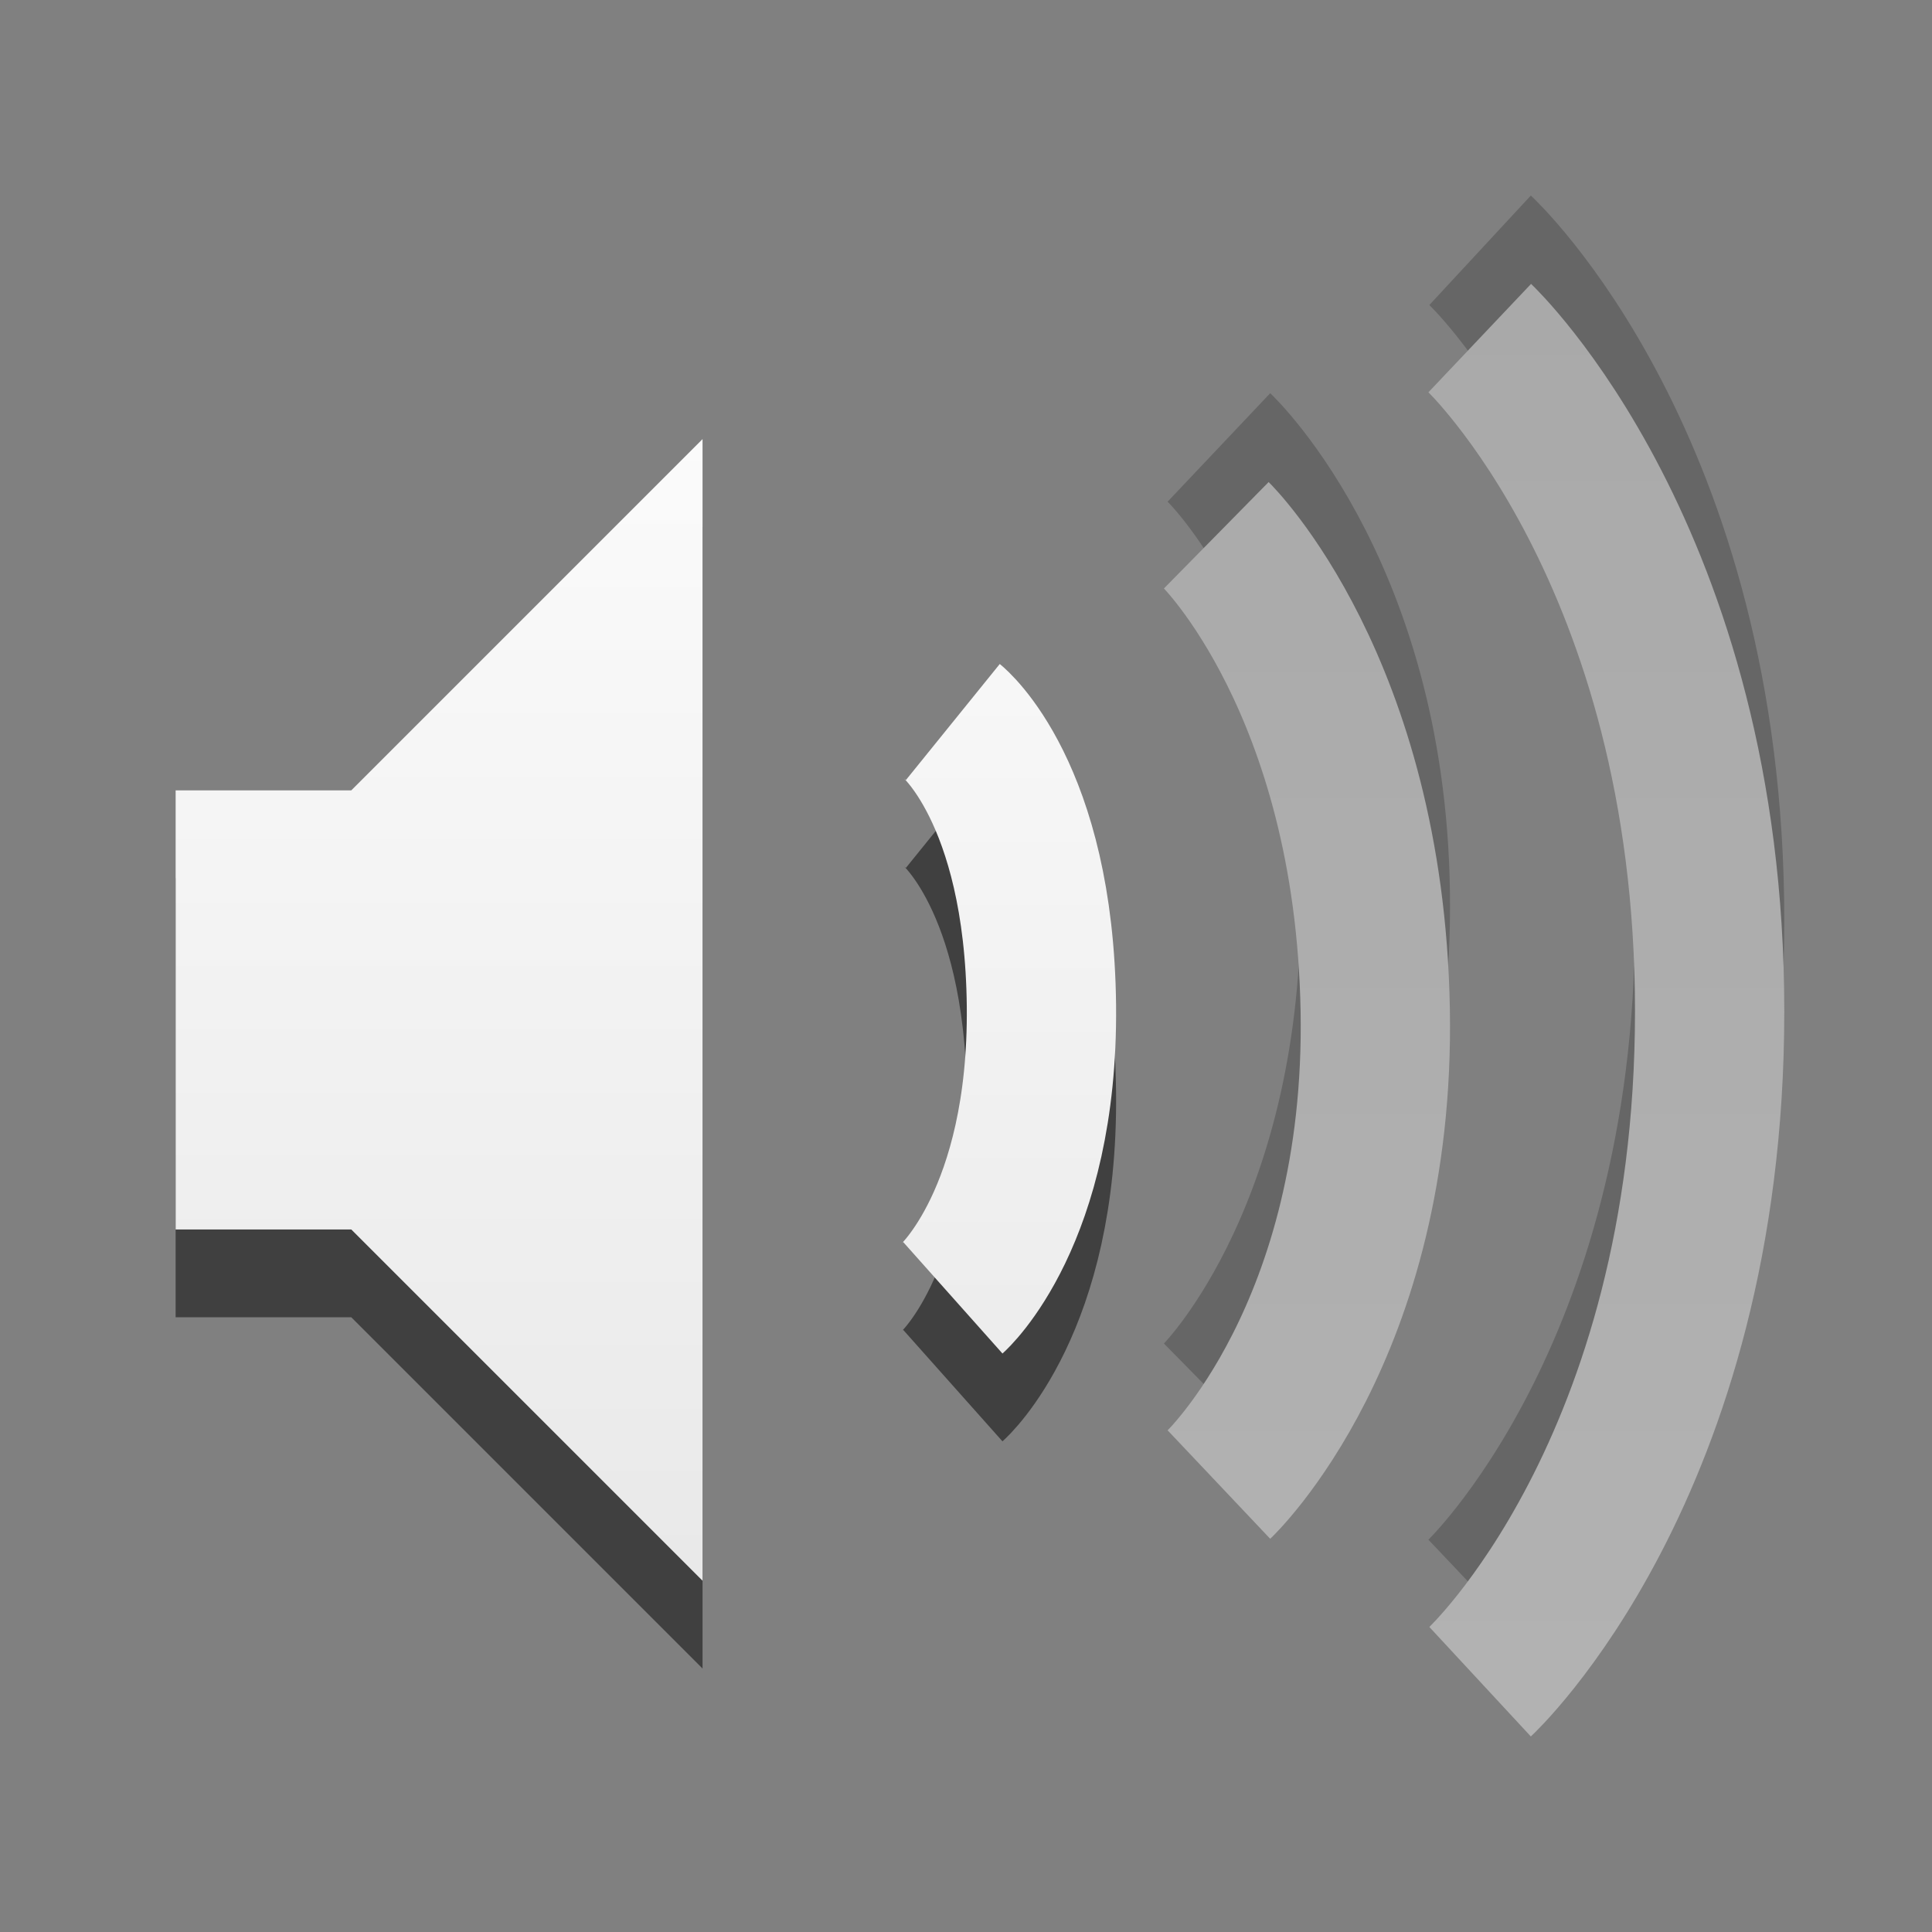 <?xml version="1.0" encoding="UTF-8" standalone="no"?>
<svg xmlns="http://www.w3.org/2000/svg" xmlns:xlink="http://www.w3.org/1999/xlink" version="1" width="22" height="22">
 <rect width="100%" height="100%" fill="#808080" stroke="none"/>
 <defs>
  <linearGradient x1="50.926" y1="11.648" x2="73.987" y2="11.648" id="linearGradient2390" xlink:href="#linearGradient3678" gradientUnits="userSpaceOnUse" gradientTransform="matrix(0,0.781,-0.762,0,28.874,-37.75)"/>
  <linearGradient x1="9" y1="3" x2="9" y2="21" id="linearGradient2393" xlink:href="#linearGradient3678" gradientUnits="userSpaceOnUse" gradientTransform="translate(-2,-1)"/>
  <linearGradient id="linearGradient3678">
   <stop style="stop-color:#ffffff;stop-opacity:1" offset="0"/>
   <stop style="stop-color:#e6e6e6;stop-opacity:1" offset="1"/>
  </linearGradient>
  <linearGradient x1="50.926" y1="11.648" x2="73.987" y2="11.648" id="linearGradient3612" xlink:href="#linearGradient3678" gradientUnits="userSpaceOnUse" gradientTransform="matrix(0,-0.781,-0.762,0,28.874,60.75)"/>
 </defs>
 <path d="m 10.85,9.222 c 0,0 0.983,0.795 1.009,3.231 C 11.883,14.858 10.85,15.778 10.85,15.778" style="opacity:0.5;fill:none;stroke:#000000;stroke-width:1.7"/>
 <path d="m 2,10 0,5 2,0 4,4 0,-13 -4,4 -2,0 z" style="opacity:0.5;fill:#000000;fill-opacity:1;fill-rule:evenodd"/>
 <path d="m 2,9 0,5 2,0 4,4 L 8,5 4,9 2,9 z" style="fill:url(#linearGradient2393);fill-opacity:1;fill-rule:evenodd"/>
 <g style="opacity:0.4">
  <path d="m 13.88,5.095 c 0,0 1.845,1.745 1.78,5.405 C 15.593,14.19 13.85,15.905 13.85,15.905 M 16.854,2.85 c 0,0 2.614,2.423 2.614,7.635 C 19.468,15.671 16.85,18.15 16.85,18.15" style="opacity:0.5;fill:none;stroke:#000000;stroke-width:1.7"/>
  <path d="m 16.854,19.15 c 0,0 2.614,-2.423 2.614,-7.635 C 19.468,6.329 16.85,3.85 16.85,3.85 m -2.97,13.055 c 0,0 1.845,-1.745 1.78,-5.405 C 15.593,7.81 13.85,6.095 13.85,6.095" style="fill:none;stroke:url(#linearGradient3612);stroke-width:1.7"/>
 </g>
 <path d="m 10.85,8.222 c 0,0 0.983,0.795 1.009,3.231 C 11.883,13.858 10.85,14.778 10.85,14.778" style="fill:none;stroke:url(#linearGradient2390);stroke-width:1.7"/>
</svg>

